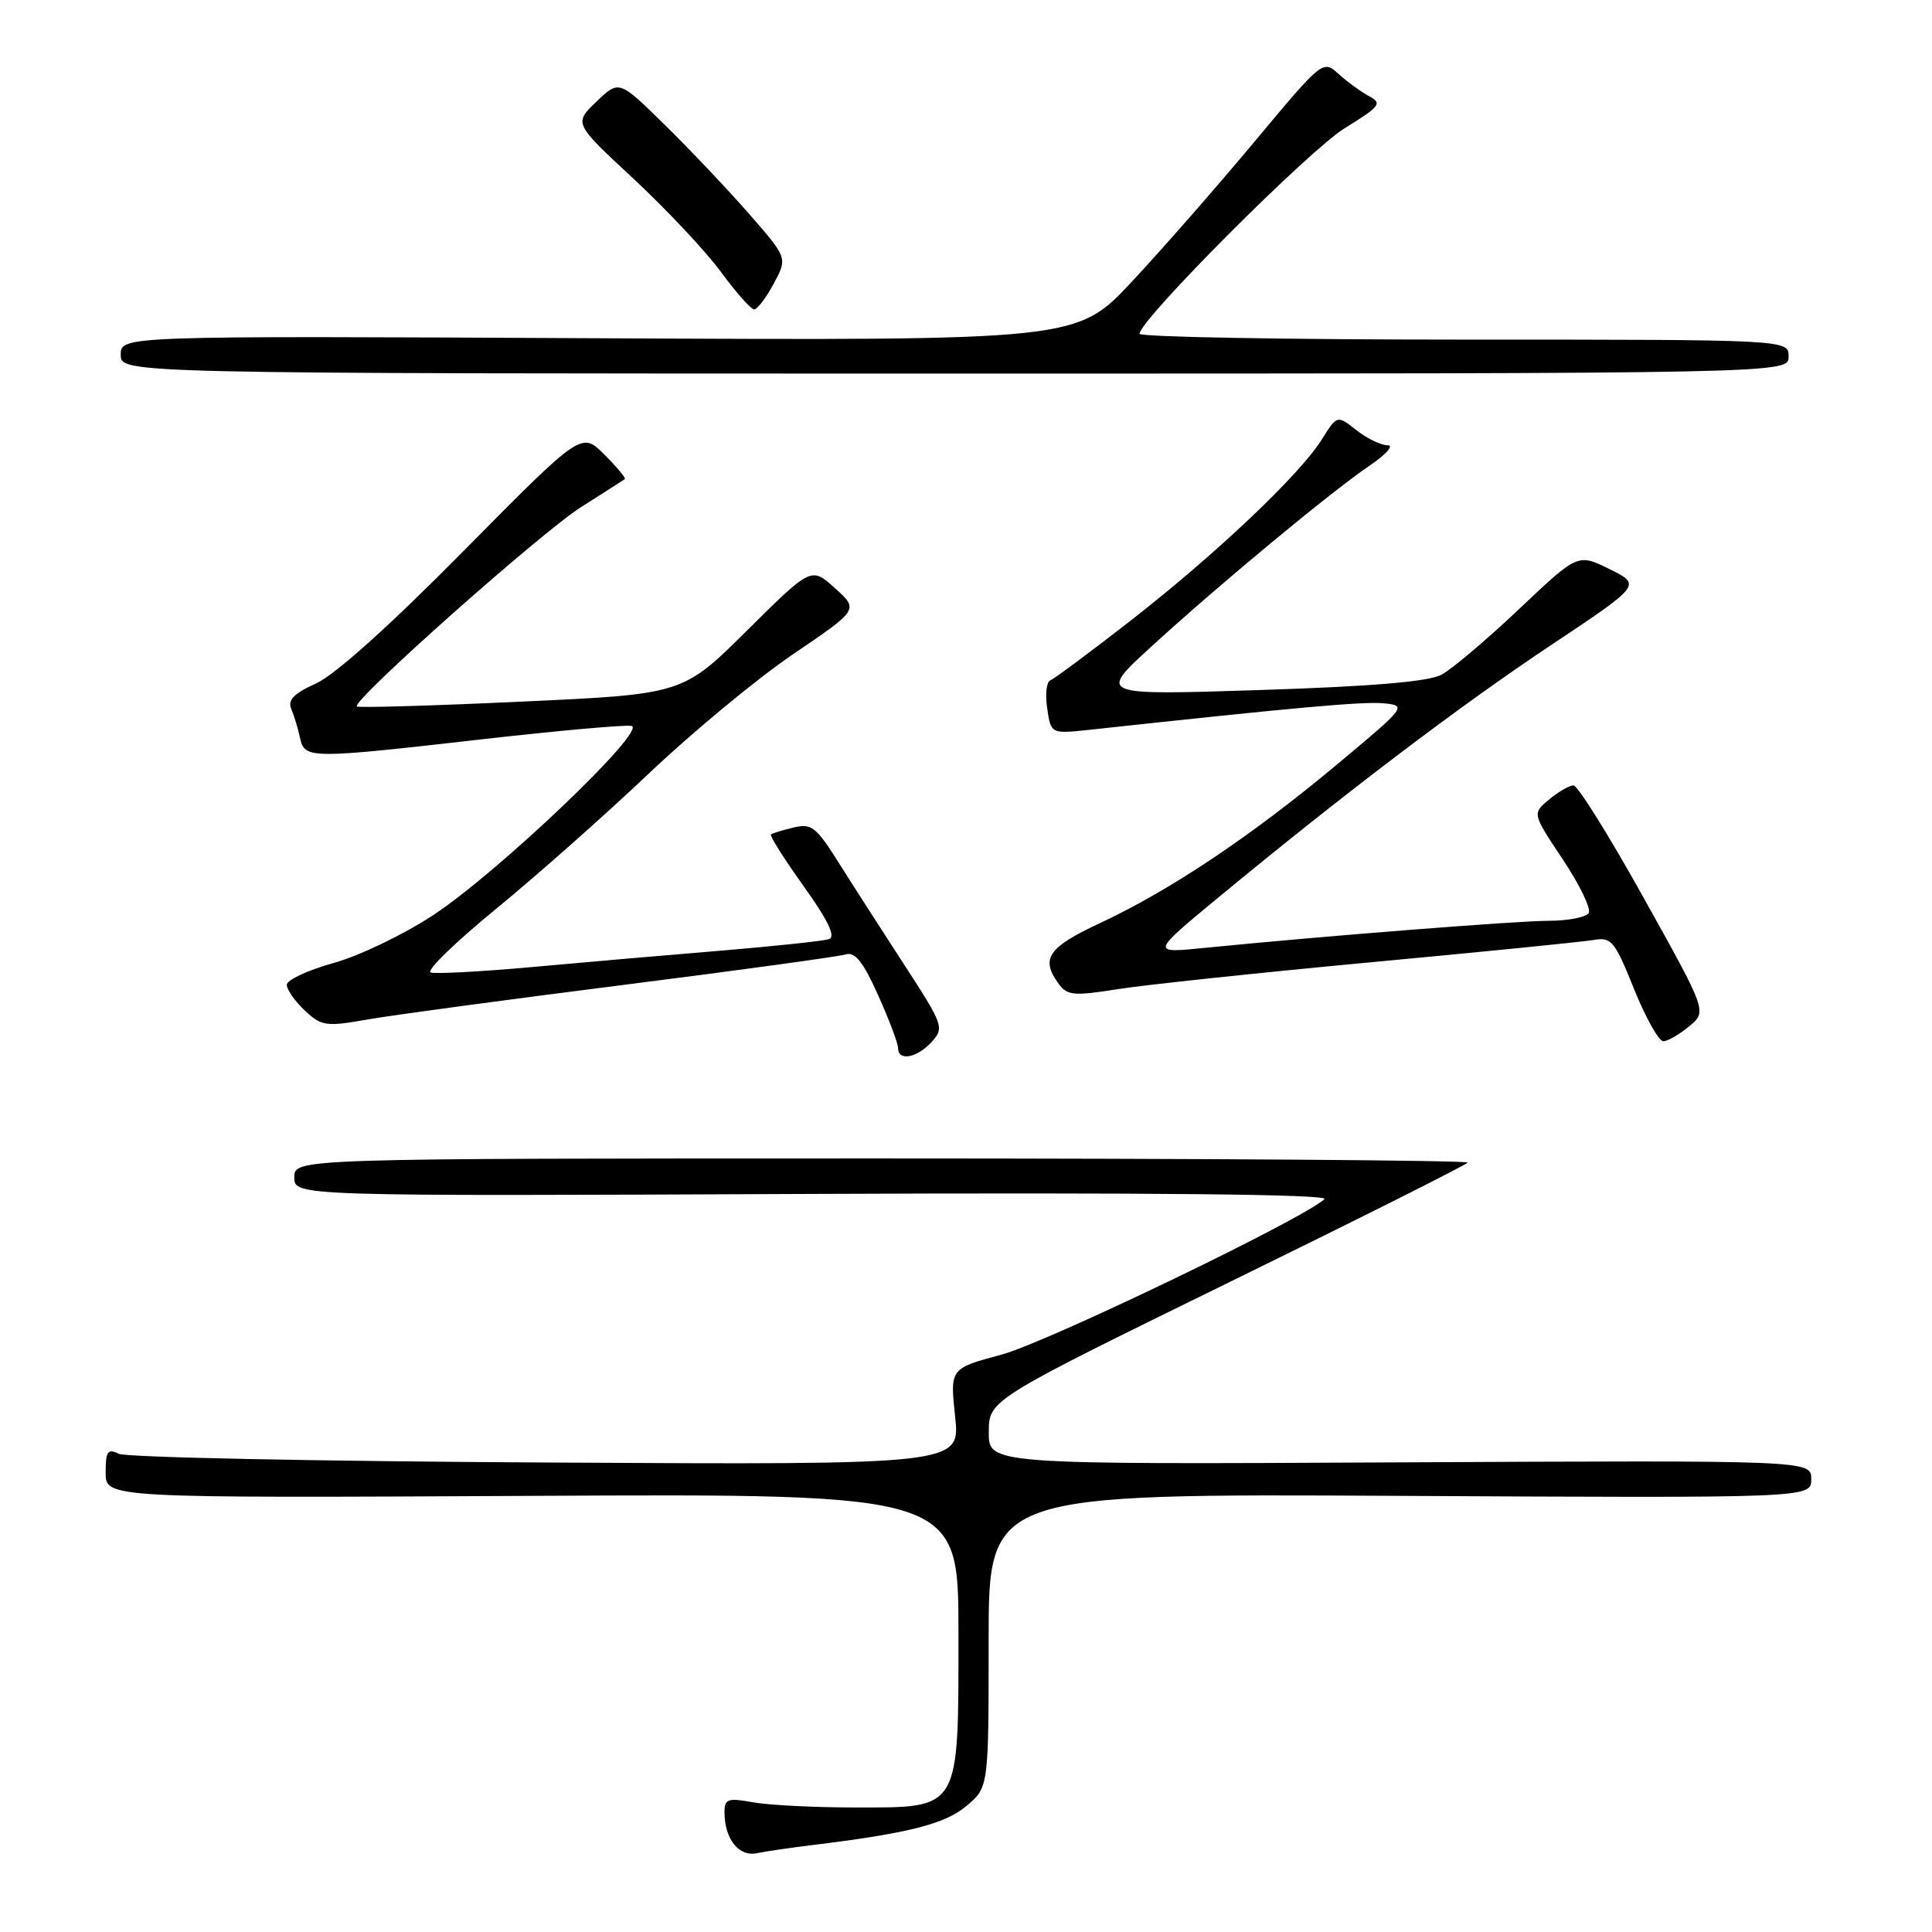<?xml version="1.0" encoding="UTF-8" standalone="no"?>
<!DOCTYPE svg PUBLIC "-//W3C//DTD SVG 1.1//EN" "http://www.w3.org/Graphics/SVG/1.1/DTD/svg11.dtd" >
<svg xmlns="http://www.w3.org/2000/svg" xmlns:xlink="http://www.w3.org/1999/xlink" version="1.1" viewBox="0 0 256 256">
 <g >
 <path fill="currentColor"
d=" M 107.50 244.50 C 120.36 242.93 125.20 241.70 128.06 239.30 C 131.00 236.82 131.00 236.82 131.00 217.37 C 131.00 197.92 131.00 197.92 185.50 198.21 C 240.00 198.50 240.00 198.50 240.00 196.00 C 240.00 193.50 240.00 193.50 185.50 193.77 C 131.00 194.05 131.00 194.05 131.02 189.77 C 131.04 185.50 131.04 185.50 162.58 170.05 C 179.93 161.56 194.28 154.36 194.47 154.05 C 194.65 153.75 159.75 153.50 116.90 153.50 C 39.00 153.50 39.00 153.50 39.00 156.00 C 39.00 158.50 39.00 158.50 107.75 158.20 C 152.41 158.01 176.14 158.25 175.50 158.88 C 172.91 161.41 138.71 177.89 132.69 179.50 C 125.88 181.33 125.88 181.33 126.56 187.71 C 127.24 194.10 127.24 194.10 72.37 193.79 C 42.19 193.63 16.71 193.11 15.75 192.64 C 14.26 191.91 14.00 192.29 14.00 195.14 C 14.00 198.50 14.00 198.50 70.50 198.21 C 127.00 197.92 127.00 197.92 127.00 216.35 C 127.00 240.06 127.33 239.50 113.34 239.50 C 107.93 239.50 101.81 239.19 99.75 238.81 C 96.44 238.21 96.00 238.36 96.00 240.13 C 96.00 243.66 97.89 246.06 100.29 245.56 C 101.51 245.31 104.75 244.83 107.50 244.50 Z  M 123.45 138.06 C 125.14 136.19 125.01 135.82 119.80 127.81 C 116.83 123.24 112.91 117.14 111.10 114.26 C 108.15 109.57 107.52 109.08 105.15 109.65 C 103.69 110.00 102.34 110.41 102.15 110.57 C 101.96 110.73 103.91 113.82 106.49 117.43 C 109.76 122.01 110.77 124.13 109.84 124.44 C 109.10 124.69 102.65 125.37 95.50 125.97 C 88.35 126.56 77.04 127.54 70.37 128.15 C 63.70 128.75 57.71 129.07 57.07 128.86 C 56.43 128.64 60.30 124.88 65.67 120.48 C 71.03 116.09 80.17 108.00 85.97 102.50 C 91.76 97.00 100.39 89.86 105.15 86.64 C 113.79 80.78 113.79 80.78 110.64 77.94 C 107.50 75.10 107.50 75.10 98.98 83.55 C 90.47 91.99 90.47 91.99 69.05 92.97 C 57.26 93.52 47.47 93.80 47.28 93.61 C 46.56 92.89 71.72 70.53 77.00 67.19 C 80.03 65.27 82.63 63.60 82.79 63.48 C 82.96 63.35 81.73 61.88 80.07 60.22 C 77.05 57.20 77.05 57.20 61.46 72.97 C 51.76 82.80 44.38 89.43 41.90 90.55 C 38.96 91.87 38.09 92.75 38.59 93.92 C 38.96 94.79 39.48 96.51 39.75 97.75 C 40.36 100.58 40.87 100.58 64.05 97.94 C 74.00 96.81 82.83 96.02 83.67 96.19 C 85.88 96.64 66.14 115.48 57.46 121.22 C 53.57 123.79 47.64 126.65 44.21 127.60 C 40.79 128.55 38.00 129.85 38.00 130.49 C 38.00 131.13 39.07 132.66 40.38 133.89 C 42.60 135.97 43.18 136.06 48.63 135.10 C 51.86 134.53 67.10 132.47 82.50 130.52 C 97.90 128.57 111.22 126.74 112.10 126.46 C 113.29 126.09 114.40 127.50 116.35 131.85 C 117.81 135.10 119.00 138.26 119.00 138.88 C 119.00 140.65 121.52 140.19 123.45 138.06 Z  M 223.84 135.98 C 226.19 134.03 226.19 134.03 217.84 119.05 C 213.26 110.81 209.05 104.07 208.50 104.07 C 207.95 104.07 206.49 104.91 205.26 105.94 C 203.02 107.80 203.02 107.80 207.08 113.88 C 209.31 117.23 210.86 120.42 210.51 120.98 C 210.17 121.54 207.77 122.01 205.19 122.01 C 200.83 122.03 175.60 124.01 159.50 125.61 C 152.50 126.31 152.50 126.31 161.50 118.87 C 178.19 105.09 193.29 93.63 205.43 85.54 C 217.50 77.50 217.50 77.50 213.29 75.42 C 209.07 73.33 209.07 73.33 201.29 80.70 C 197.00 84.76 192.38 88.67 191.00 89.41 C 189.28 90.32 181.79 90.96 167.00 91.43 C 145.50 92.13 145.50 92.13 152.50 85.73 C 161.53 77.46 176.39 65.14 181.48 61.70 C 183.67 60.21 184.75 59.00 183.87 59.00 C 182.99 59.00 181.12 58.10 179.72 56.99 C 177.17 54.99 177.17 54.99 175.14 58.24 C 172.24 62.89 161.09 73.45 149.80 82.25 C 144.46 86.40 139.68 89.96 139.17 90.15 C 138.66 90.34 138.48 92.02 138.76 93.88 C 139.26 97.25 139.26 97.25 144.38 96.70 C 171.56 93.75 180.62 92.93 183.33 93.19 C 186.46 93.50 186.38 93.60 177.00 101.43 C 165.73 110.83 155.03 117.99 145.75 122.32 C 138.85 125.54 137.84 127.03 140.28 130.36 C 141.41 131.91 142.29 131.99 148.03 131.08 C 151.59 130.51 166.65 128.91 181.50 127.52 C 196.35 126.14 209.68 124.80 211.11 124.56 C 213.53 124.14 213.94 124.63 216.52 131.05 C 218.06 134.87 219.81 137.99 220.41 137.97 C 221.01 137.95 222.56 137.05 223.84 135.98 Z  M 237.00 47.25 C 237.00 45.00 237.00 45.00 194.00 45.00 C 170.35 45.00 151.00 44.65 151.00 44.23 C 151.00 42.40 173.47 19.88 178.19 16.98 C 182.86 14.10 183.18 13.69 181.44 12.76 C 180.37 12.19 178.55 10.87 177.39 9.82 C 175.29 7.92 175.28 7.93 166.28 18.71 C 161.33 24.64 154.00 33.02 149.98 37.32 C 142.68 45.13 142.68 45.13 79.34 44.82 C 16.00 44.50 16.00 44.50 16.00 47.00 C 16.00 49.50 16.00 49.50 126.50 49.50 C 237.00 49.50 237.00 49.50 237.00 47.25 Z  M 102.52 37.59 C 104.36 34.18 104.36 34.18 99.26 28.34 C 96.45 25.13 91.43 19.82 88.09 16.55 C 82.03 10.59 82.03 10.59 79.03 13.47 C 76.03 16.34 76.03 16.34 83.95 23.69 C 88.30 27.74 93.51 33.29 95.52 36.02 C 97.53 38.76 99.51 41.00 99.93 41.00 C 100.34 41.00 101.51 39.47 102.52 37.59 Z "/>
</g>
</svg>